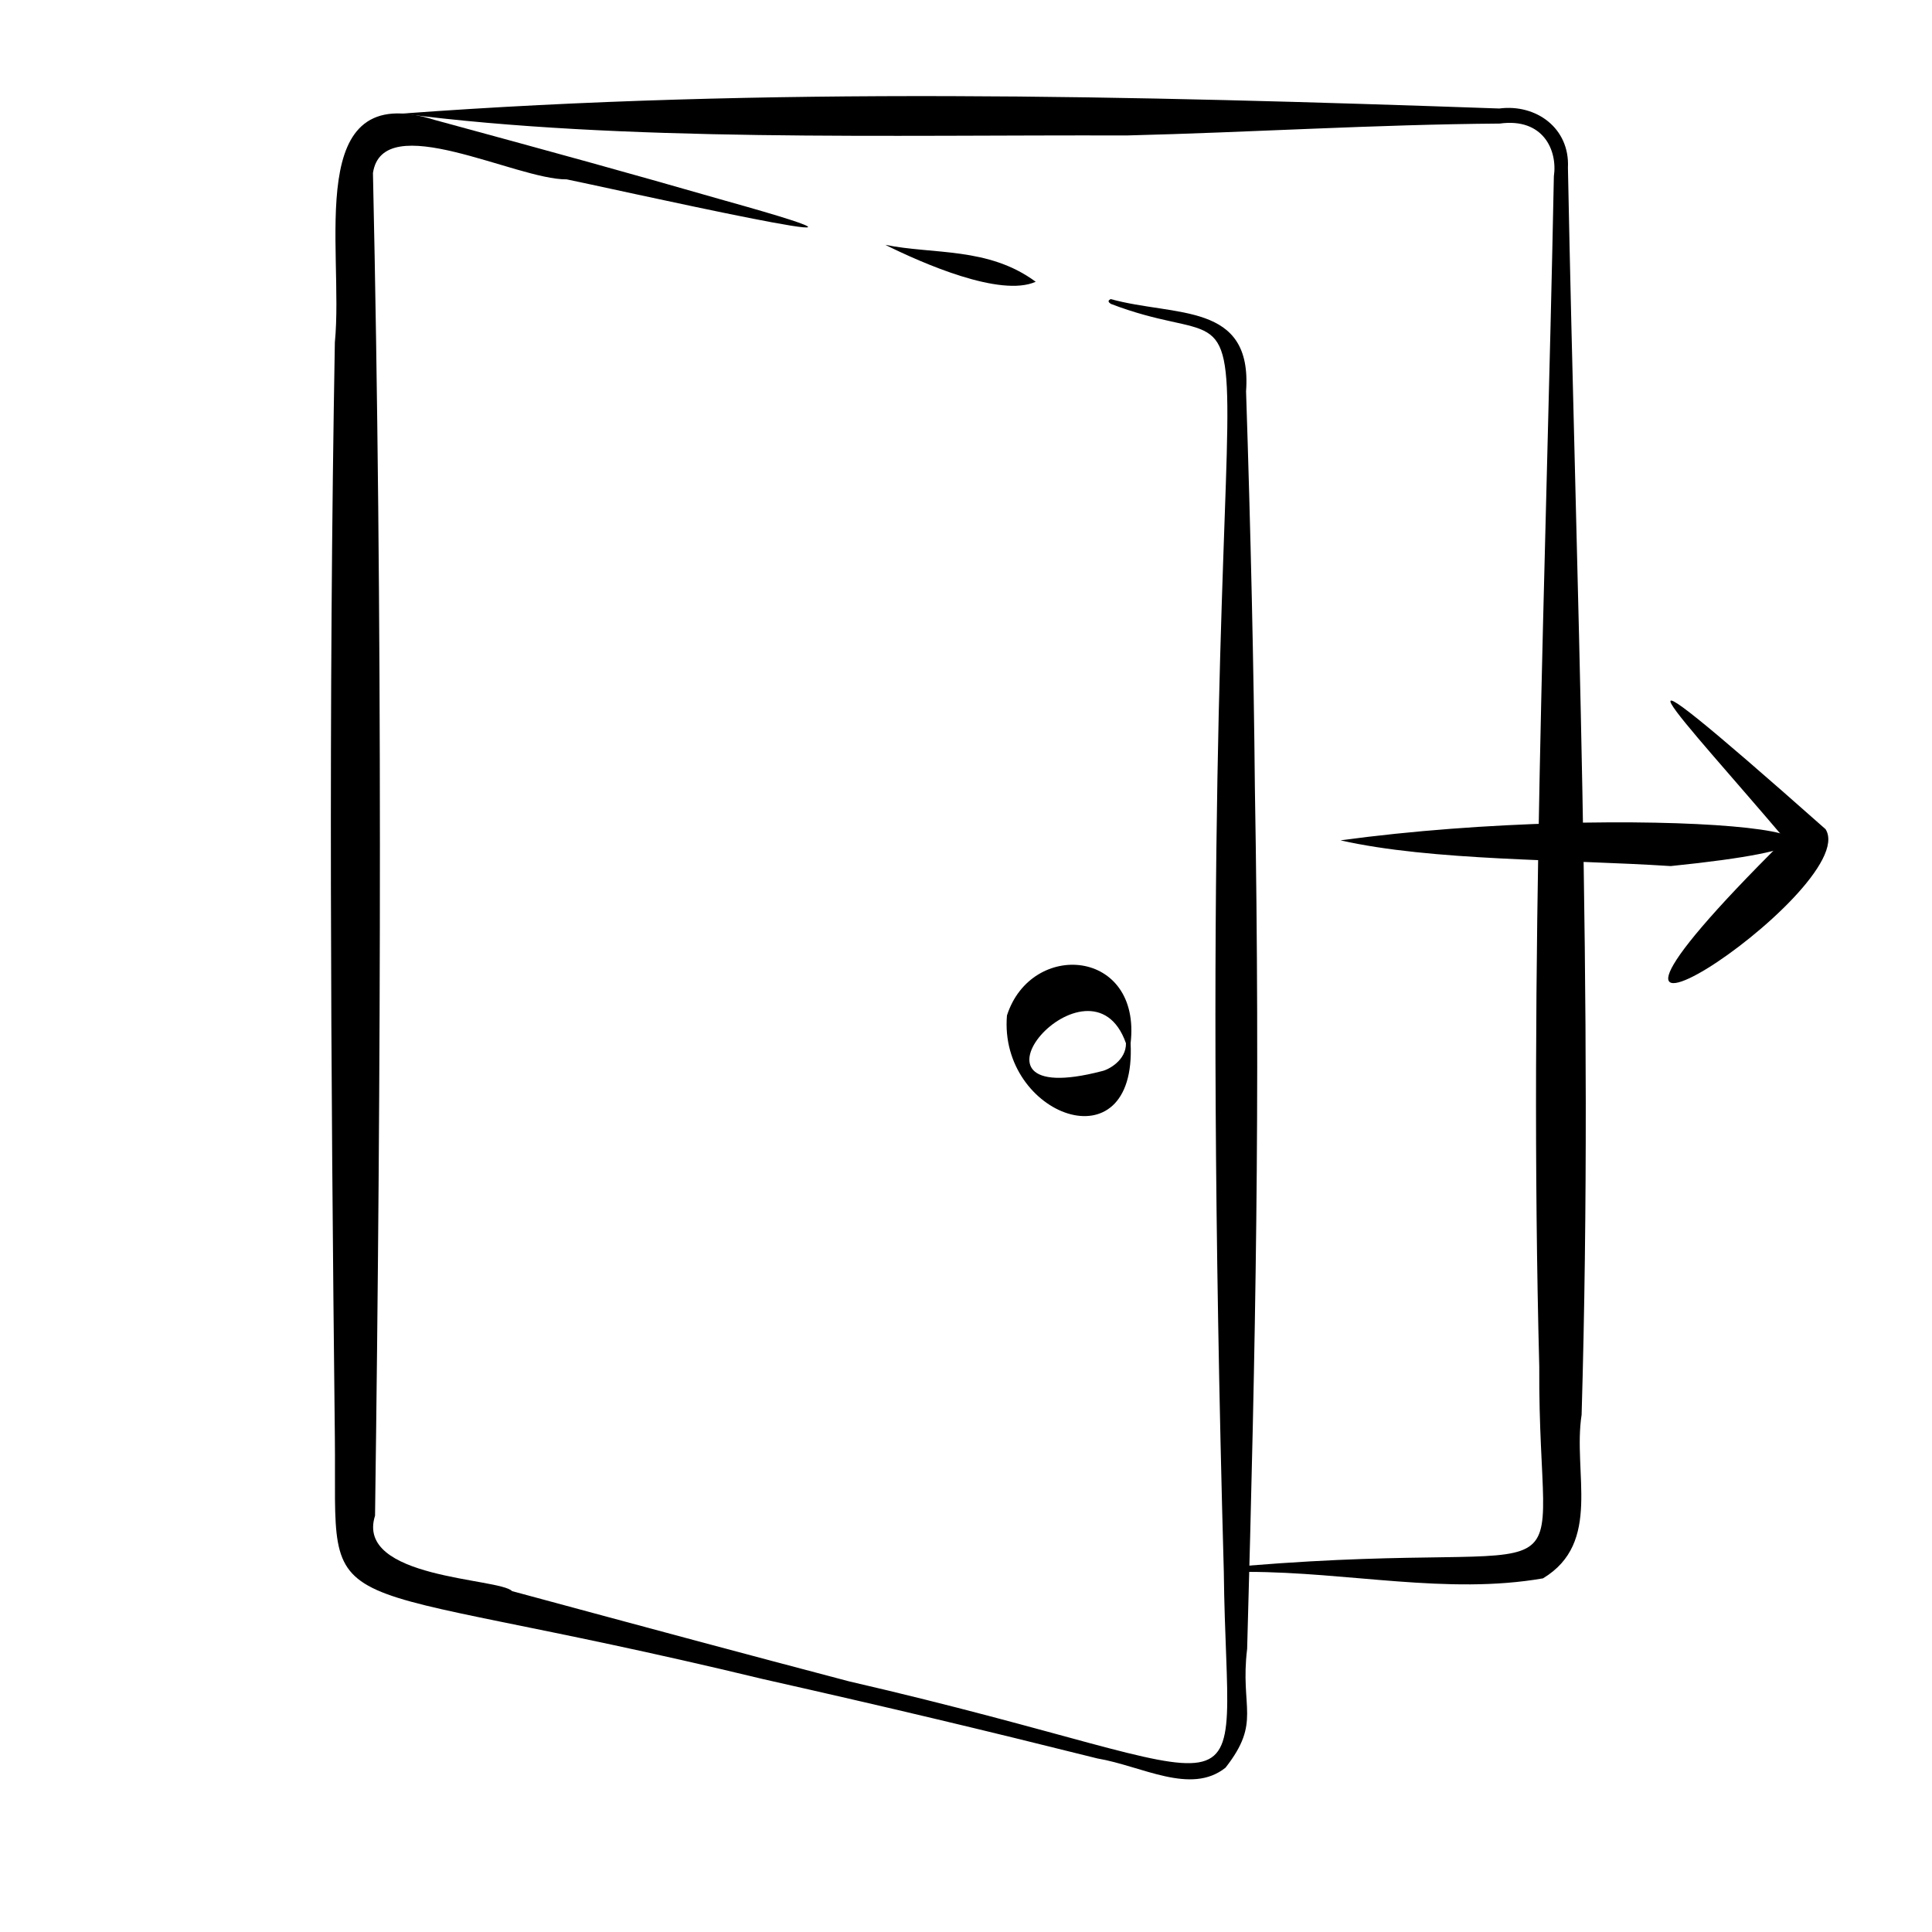 <svg xmlns="http://www.w3.org/2000/svg" version="1.1" xmlns:xlink="http://www.w3.org/1999/xlink"
    xmlns:svgjs="http://svgjs.com/svgjs" width="512" height="512" x="0" y="0" viewBox="0 0 250 250"
    style="enable-background:new 0 0 512 512" xml:space="preserve" class="">
    <g>
        <path xmlns="http://www.w3.org/2000/svg"
            d="m52 14.7c47.15-3.49 94.67-2.32 142-.66 4.77-.62 9.15 2.54 8.89 7.66 1.05 54.07 3.35 107.36 1.77 161.37-1.16 7.51 2.67 16.55-5 21.17-12.37 2.15-25.19-.83-38.2-.84-1.07.12-3.45-.72 0-.8 46-3.75 37.54 6.34 37.72-25.78-1.34-51.76.87-102.2 1.89-154 .5-3.41-1.41-7.6-7-6.83-16.25.12-32.14 1.14-48.32 1.54-30.49-.1-65.21.89-93.75-2.83z"
            fill="#000000" data-original="#000000" class=""></path>
        <path xmlns="http://www.w3.org/2000/svg"
            d="m173.46 108.74c37.56-5.11 83.35-.81 42.73 3.33-13.78-.89-30.88-.65-42.73-3.33z" fill="#000000"
            data-original="#000000" class=""></path>
        <path xmlns="http://www.w3.org/2000/svg"
            d="m236.23 107.3c-32.75-29-18.63-14.5-5.25 1.29-38.92 38.55 10.2 6.56 5.25-1.29z" fill="#000000"
            data-original="#000000" class=""></path>
        <path xmlns="http://www.w3.org/2000/svg"
            d="m143.72 38.7c8.34 2.31 18.36.32 17.52 11.94.6 18.28 1 35.88 1.14 51.2.7 41.29.12 71.39-1 111.52-.94 7.71 1.87 9.42-2.8 15.38-4.5 3.58-10.8-.22-16.59-1.2-15.26-3.81-26.81-6.56-43.27-10.27-59.64-14.39-55.1-5.88-55.39-31.33-.53-47.66-.83-94.88 0-141.63 1.21-12.31-4.22-34.17 12.88-28.8 17.3 4.71 23.79 6.49 37.43 10.4 32.2 9-16.67-2-20.31-2.7-6.53.07-23.81-9.26-25.07-.82 1.26 57.39 1.05 116.17.27 173.74-2.61 8.19 16.12 8.05 17.73 9.76 17.41 4.71 30.51 8.23 43.62 11.68 55.61 12.82 48.86 19.86 48.48-14.21-5.17-185.84 11.27-154.06-14.7-164.07h.07s-.62-.29-.01-.59z"
            fill="#000000" data-original="#000000" class=""></path>
        <path xmlns="http://www.w3.org/2000/svg"
            d="m114.55 31.68c6.23 1.27 13.34.25 19.47 4.78-4.57 2.05-14.69-2.41-19.47-4.78z" fill="#000000"
            data-original="#000000" class=""></path>
        <path xmlns="http://www.w3.org/2000/svg"
            d="m146.3 135c.8 16.11-17.1 9.32-16-3.6 3.15-9.79 17.42-8.65 16 3.6zm-.6 0c-4.56-13-23.78 9-3.1 3.6.85-.18 3.13-1.4 3.1-3.6z"
            fill="#000000" data-original="#000000" class=""></path>
    </g>
</svg>